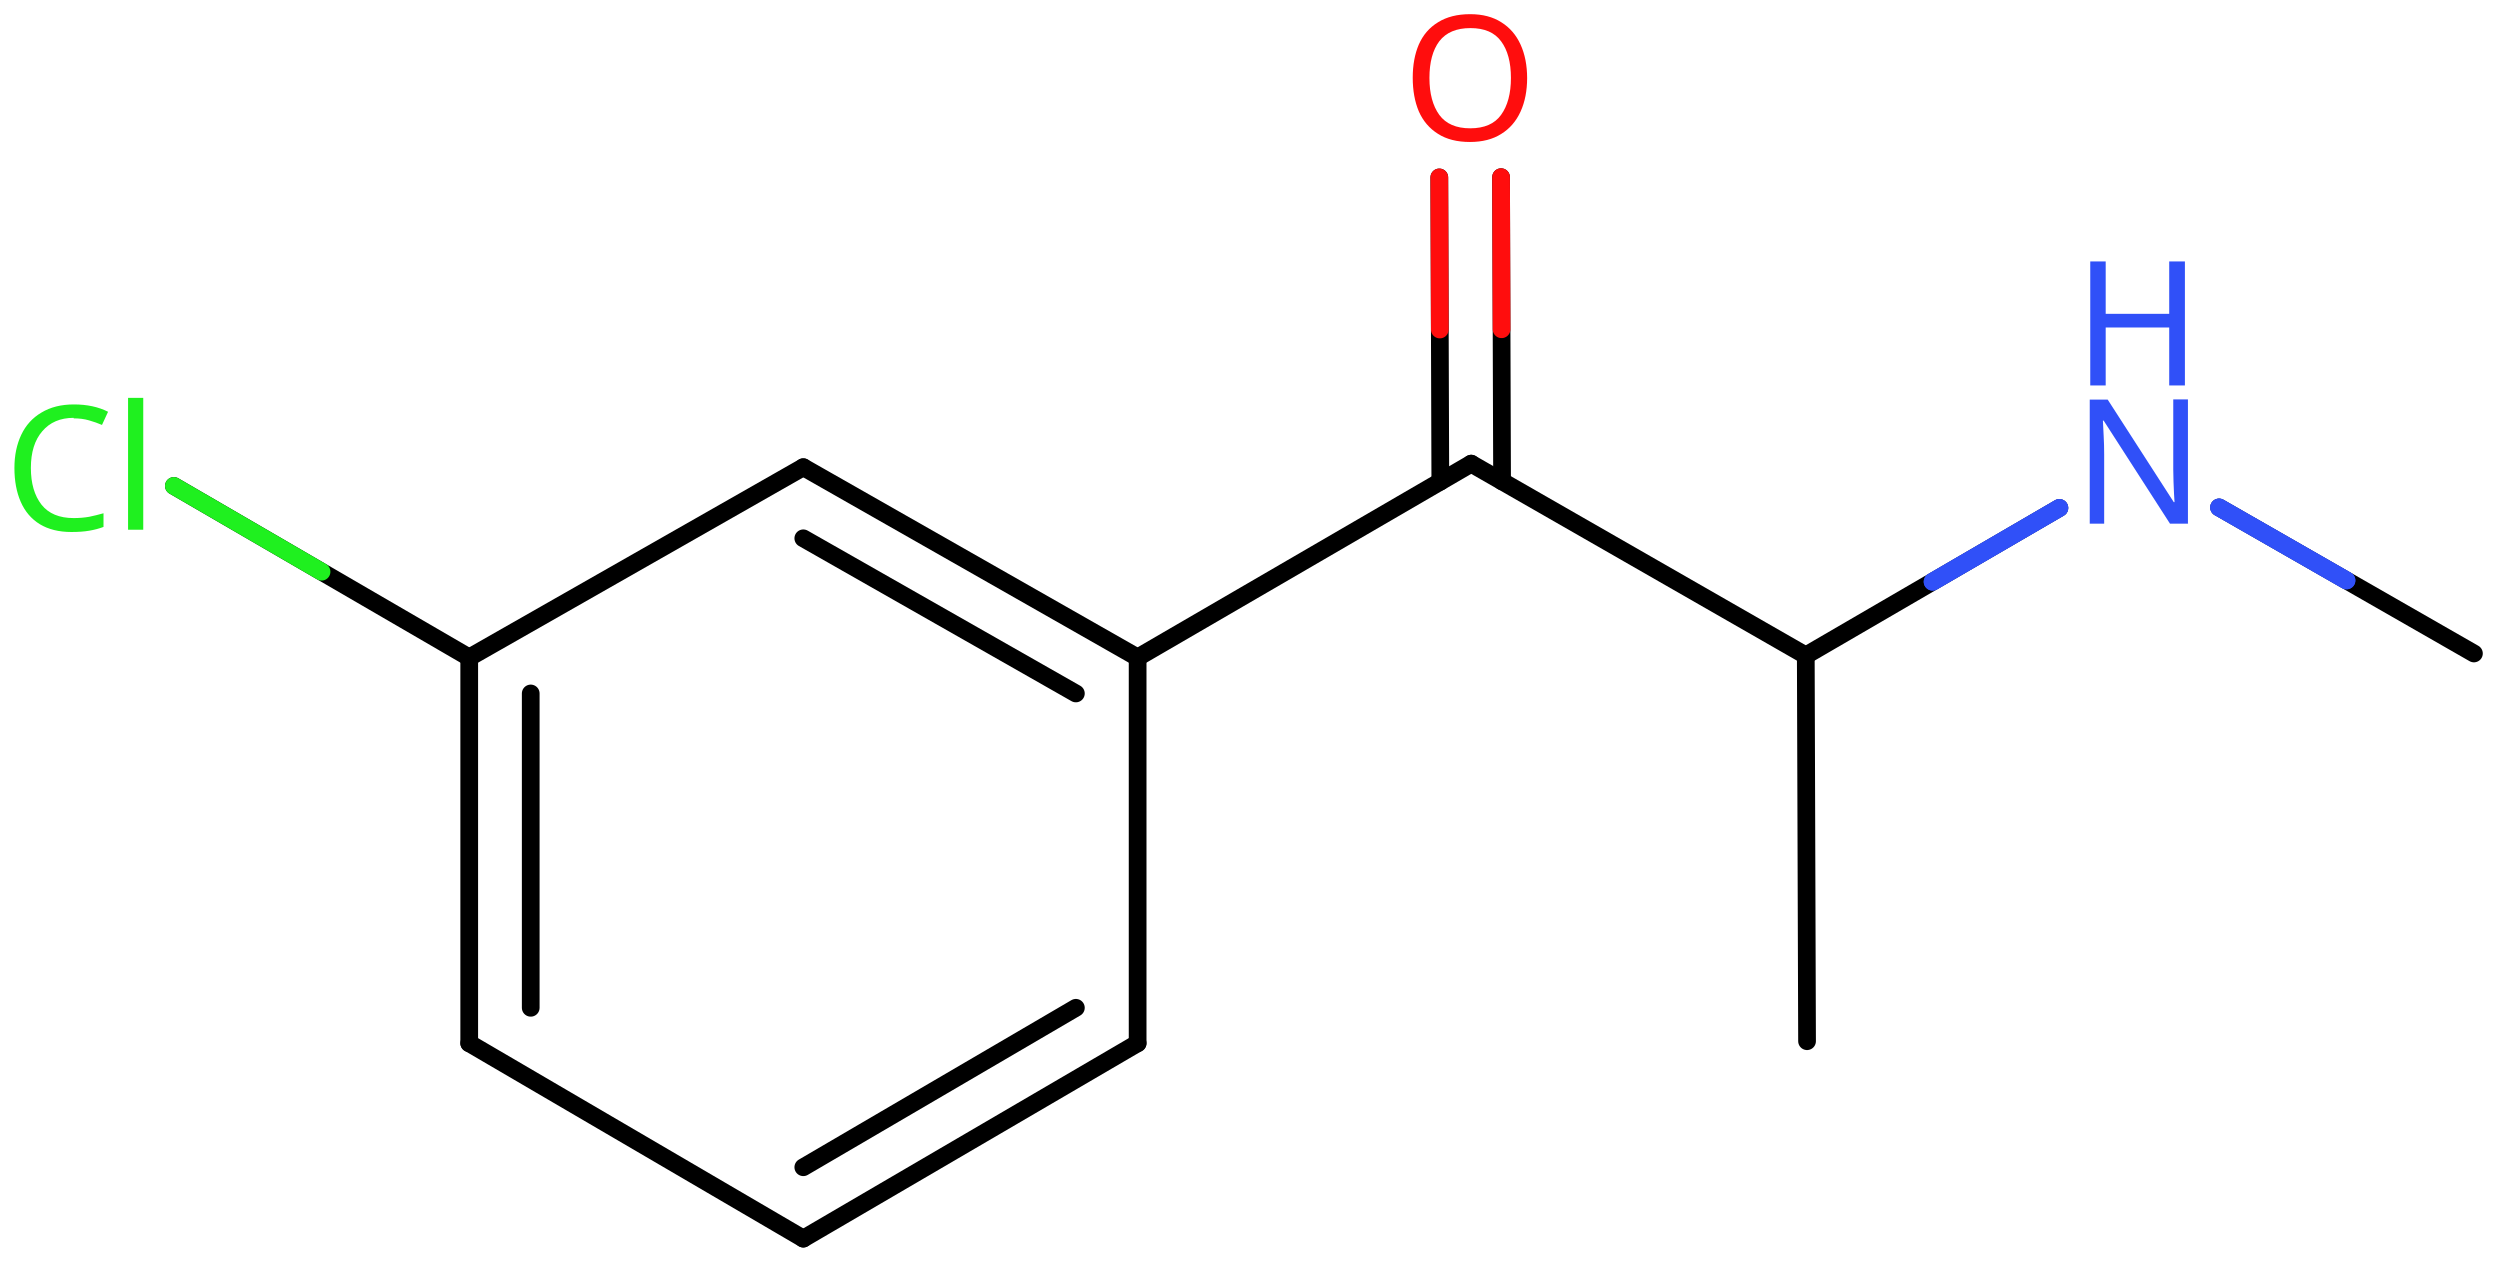 <svg xmlns="http://www.w3.org/2000/svg" xmlns:xlink="http://www.w3.org/1999/xlink" height="49.98mm" version="1.2" viewBox="0 0 98.78 49.98" width="98.78mm">
      
    <desc>Generated by the Chemistry Development Kit (http://github.com/cdk)</desc>
      
    <g fill="#3050F8" stroke="#000000" stroke-linecap="round" stroke-linejoin="round" stroke-width=".7">
            
        <rect fill="#FFFFFF" height="50.0" stroke="none" width="99.0" x=".0" y=".0"/>
            
        <g class="mol" id="mol1">
                  
            <line class="bond" id="mol1bnd1" x1="71.4" x2="71.35" y1="41.14" y2="25.9"/>
                  
            <line class="bond" id="mol1bnd2" x1="71.35" x2="58.13" y1="25.9" y2="18.32"/>
                  
            <g class="bond" id="mol1bnd3">
                        
                <line x1="56.91" x2="56.87" y1="19.03" y2="7.01"/>
                        
                <line x1="59.35" x2="59.31" y1="19.02" y2="7.0"/>
                      
                <line class="hi" stroke="#FF0D0D" x1="56.87" x2="56.89" y1="7.01" y2="13.02"/>
                <line class="hi" stroke="#FF0D0D" x1="59.31" x2="59.33" y1="7.0" y2="13.01"/>
            </g>
                  
            <line class="bond" id="mol1bnd4" x1="58.13" x2="44.95" y1="18.32" y2="25.98"/>
                  
            <g class="bond" id="mol1bnd5">
                        
                <line x1="44.95" x2="31.74" y1="25.98" y2="18.46"/>
                        
                <line x1="42.51" x2="31.74" y1="27.4" y2="21.27"/>
                      
            </g>
                  
            <line class="bond" id="mol1bnd6" x1="31.74" x2="18.54" y1="18.46" y2="25.98"/>
                  
            <g class="bond" id="mol1bnd7">
                        
                <line x1="18.54" x2="18.54" y1="25.98" y2="41.22"/>
                        
                <line x1="20.97" x2="20.97" y1="27.4" y2="39.82"/>
                      
            </g>
                  
            <line class="bond" id="mol1bnd8" x1="18.54" x2="31.74" y1="41.22" y2="48.94"/>
                  
            <g class="bond" id="mol1bnd9">
                        
                <line x1="31.74" x2="44.95" y1="48.94" y2="41.22"/>
                        
                <line x1="31.74" x2="42.51" y1="46.12" y2="39.82"/>
                      
            </g>
                  
            <line class="bond" id="mol1bnd10" x1="44.95" x2="44.95" y1="25.98" y2="41.22"/>
                  
            <line class="bond" id="mol1bnd11" x1="18.54" x2="6.87" y1="25.98" y2="19.2"/>
                  
            <line class="bond" id="mol1bnd12" x1="71.35" x2="81.37" y1="25.9" y2="20.07"/>
                  
            <line class="bond" id="mol1bnd13" x1="87.68" x2="97.75" y1="20.05" y2="25.82"/>
                  
            <path class="atom" d="M60.34 3.08q.0 .76 -.26 1.33q-.26 .57 -.76 .88q-.5 .32 -1.24 .32q-.76 .0 -1.26 -.32q-.51 -.32 -.76 -.89q-.24 -.57 -.24 -1.33q.0 -.75 .24 -1.31q.25 -.57 .76 -.88q.51 -.32 1.27 -.32q.73 .0 1.23 .32q.5 .31 .76 .88q.26 .57 .26 1.33zM56.48 3.08q.0 .92 .39 1.46q.39 .53 1.22 .53q.84 .0 1.22 -.53q.39 -.54 .39 -1.46q.0 -.93 -.39 -1.45q-.38 -.52 -1.21 -.52q-.83 .0 -1.23 .52q-.39 .52 -.39 1.45z" fill="#FF0D0D" id="mol1atm4" stroke="none"/>
                  
            <path class="atom" d="M2.91 16.51q-.79 .0 -1.24 .53q-.45 .52 -.45 1.45q.0 .91 .42 1.45q.42 .53 1.27 .53q.32 .0 .61 -.05q.29 -.06 .57 -.14v.54q-.27 .1 -.57 .15q-.29 .05 -.7 .05q-.74 .0 -1.25 -.31q-.5 -.31 -.75 -.88q-.25 -.57 -.25 -1.34q.0 -.74 .27 -1.31q.27 -.57 .8 -.88q.53 -.32 1.28 -.32q.78 .0 1.35 .29l-.24 .52q-.23 -.1 -.51 -.18q-.27 -.08 -.61 -.08zM5.66 20.93h-.6v-5.21h.6v5.21z" fill="#1FF01F" id="mol1atm11" stroke="none"/>
                  
            <g class="atom" id="mol1atm12">
                        
                <path d="M86.46 20.69h-.72l-2.62 -4.07h-.03q.01 .24 .03 .6q.02 .36 .02 .73v2.74h-.57v-4.9h.71l2.61 4.05h.03q-.01 -.11 -.02 -.33q-.01 -.22 -.02 -.48q-.01 -.26 -.01 -.48v-2.77h.58v4.9z" stroke="none"/>
                        
                <path d="M86.33 15.23h-.62v-2.29h-2.51v2.29h-.61v-4.9h.61v2.07h2.51v-2.07h.62v4.9z" stroke="none"/>
                      
            </g>
                
            <line class="hi" id="mol1bnd11" stroke="#1FF01F" x1="6.87" x2="12.705" y1="19.2" y2="22.59"/>
            <line class="hi" id="mol1bnd12" stroke="#3050F8" x1="81.37" x2="76.36" y1="20.07" y2="22.985"/>
            <line class="hi" id="mol1bnd12" stroke="#3050F8" x1="81.37" x2="76.36" y1="20.07" y2="22.985"/>
            <line class="hi" id="mol1bnd13" stroke="#3050F8" x1="87.68" x2="92.715" y1="20.05" y2="22.935"/>
            <line class="hi" id="mol1bnd13" stroke="#3050F8" x1="87.68" x2="92.715" y1="20.05" y2="22.935"/>
        </g>
          
    </g>
    
</svg>
